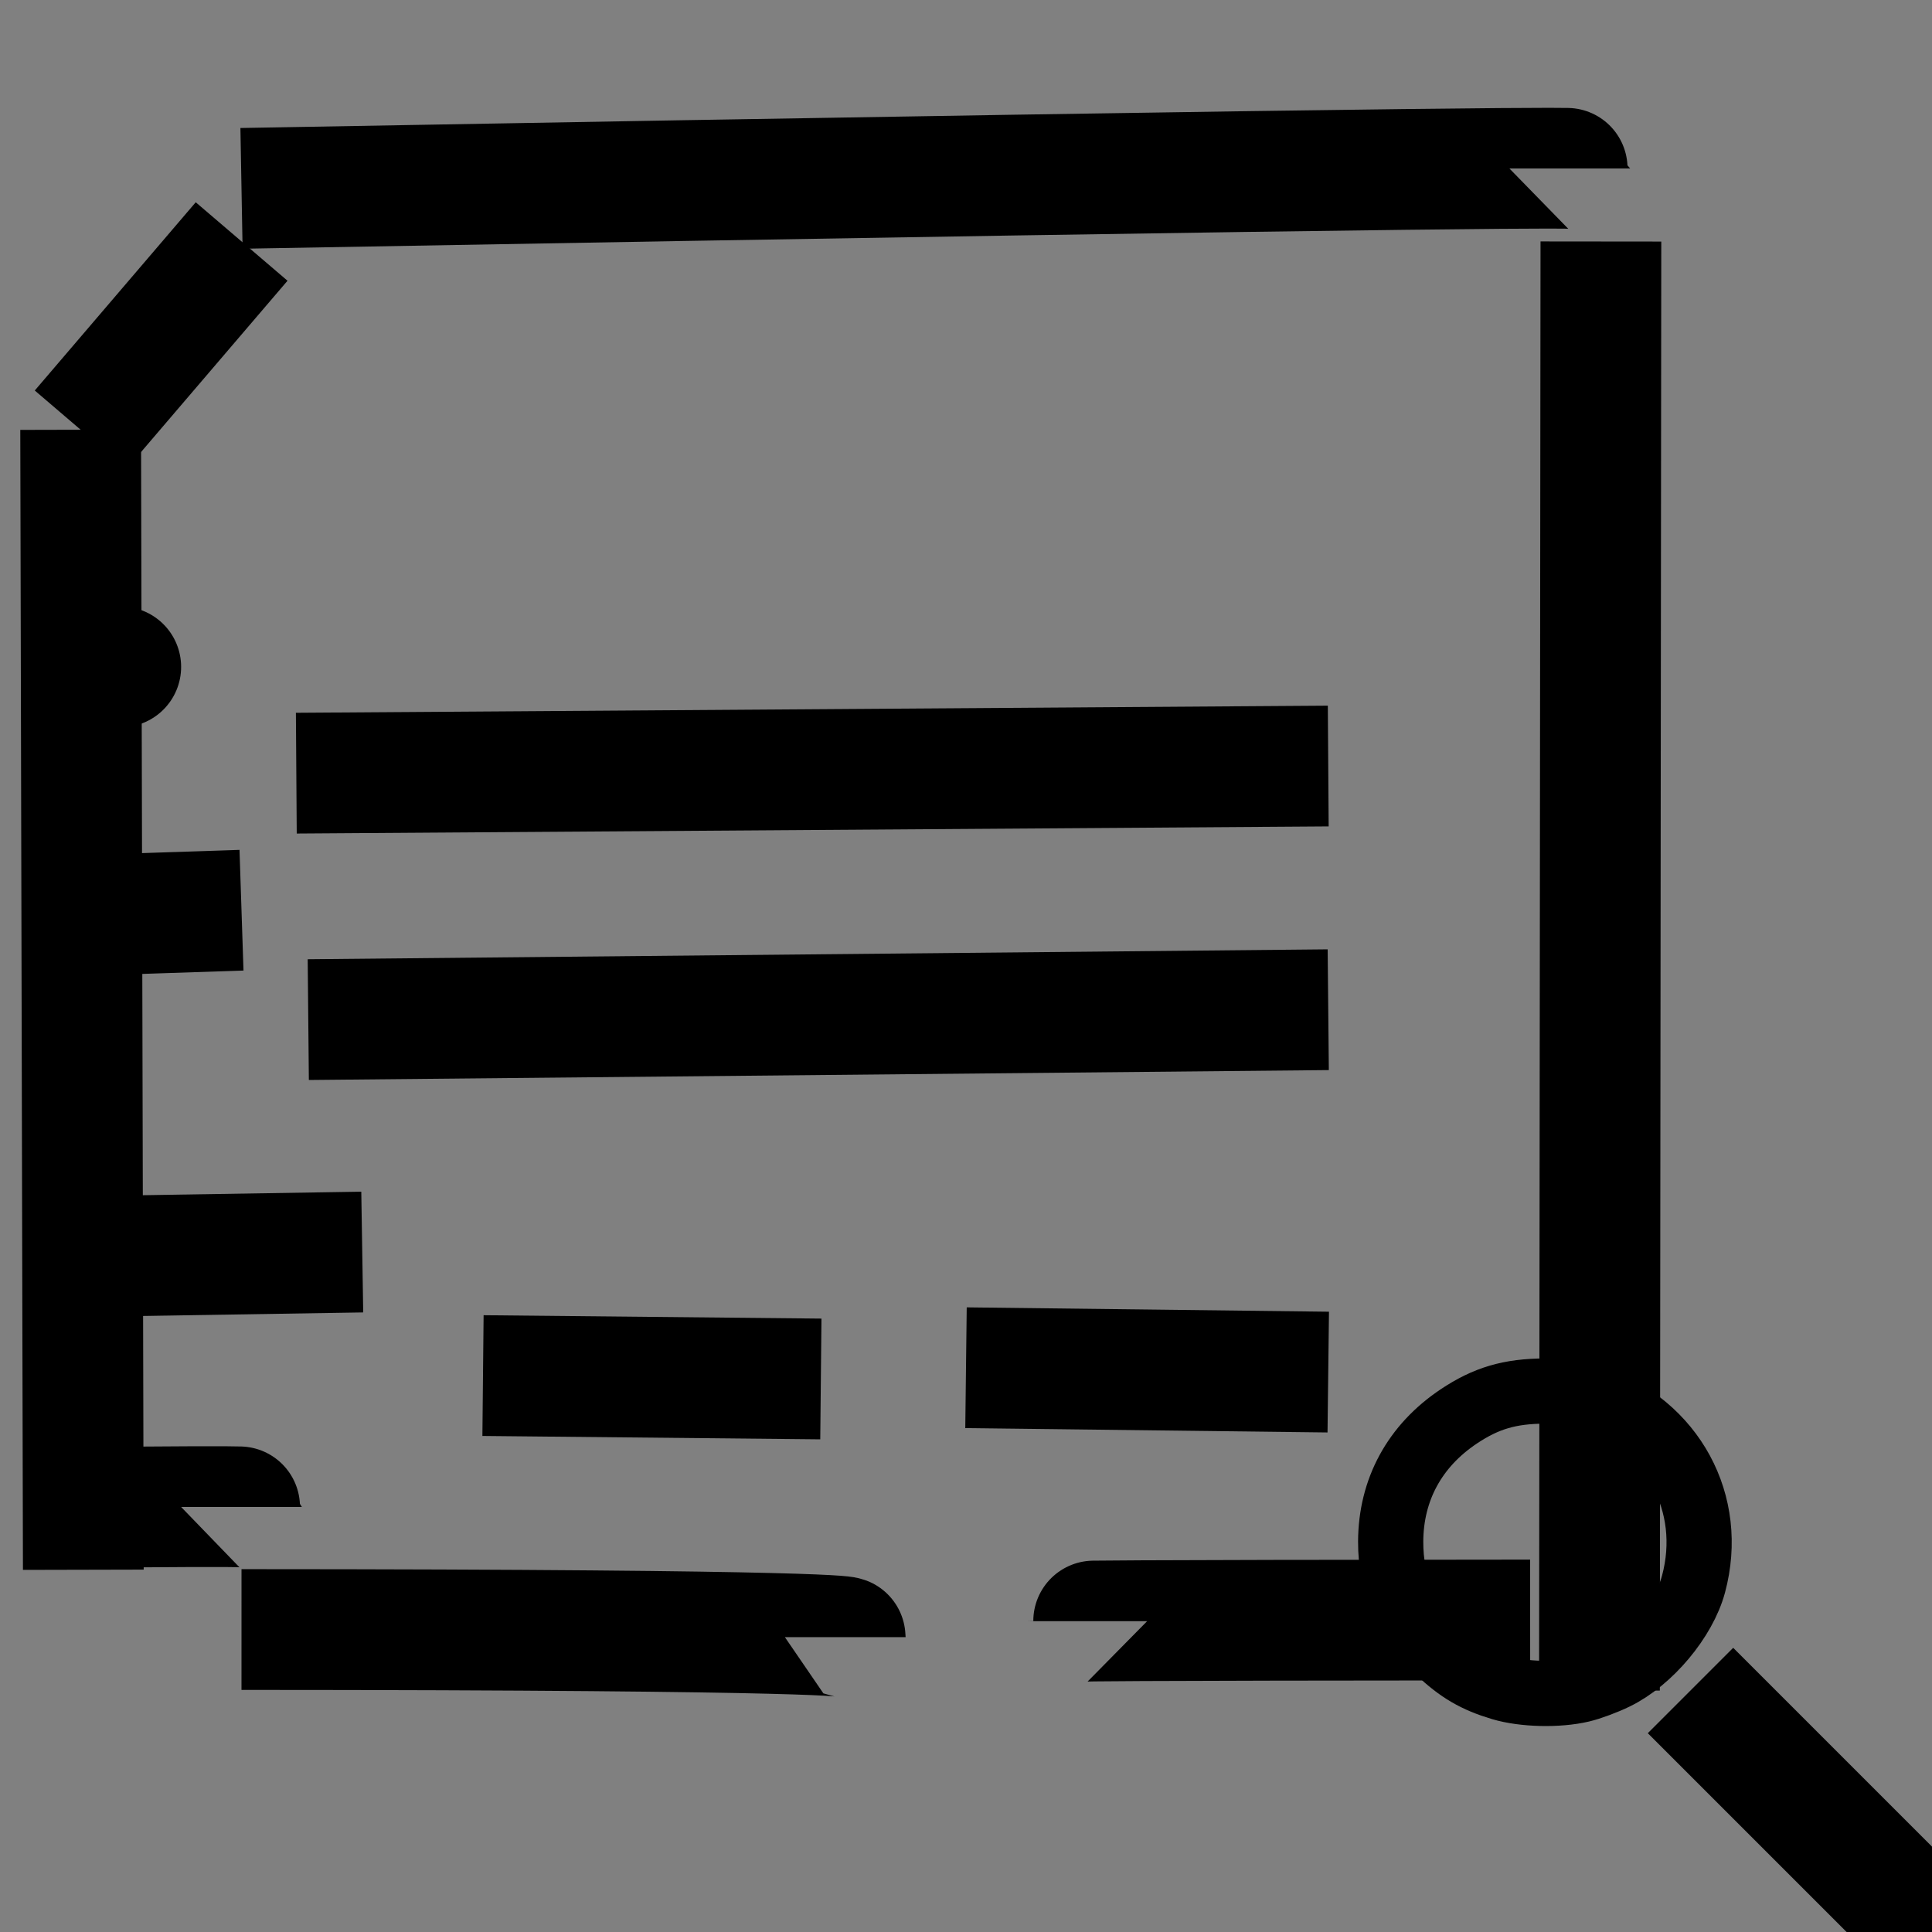 <?xml version="1.0" encoding="UTF-8"?>
<svg id="SVGRoot" width="16px" height="16px" version="1.1" viewBox="0 0 16 16" xmlns="http://www.w3.org/2000/svg" xmlns:cc="http://creativecommons.org/ns#" xmlns:dc="http://purl.org/dc/elements/1.1/" xmlns:rdf="http://www.w3.org/1999/02/22-rdf-syntax-ns#">
 <rect x="0" y="0" width="16" height="16" fill="#808080" stroke="none"/>
 <g stroke="#000">
  <g fill="none" stroke-width="1px">
   <path d="m0 555c0.168 0.172 0.339 0.341 0.505 0.515 0.013 0.014 0 0.118 0 0.141 0 0.079-0.001 0.161-0.033 0.228-0.036 0.077 0.04 0.297 0 0.366-0.063 0.109 0.001 0.24-0.037 0.356-0.052 0.156-0.02 0.37-0.02 0.536v0.998c0 0.131-0.052 0.621-0.016 0.716 0.003 9e-3 0.015 0.011 0.02 0.02 0.035 0.062-0.035 0.183 0 0.245 0.05 0.088 0.018 0.499 0.018 0.636 0 0.213-0.036 0.777 0.037 0.924 0.027 0.055-0.006 0.446-0.02 0.512-0.03 0.146 0 0.369 0 0.521 0 0.206-0.02 0.403-0.02 0.608 0 0.228-0.02 0.443-0.02 0.672v0.162c0 0.033 0.028 0.114 0 0.098-0.141-0.08-0.276-0.169-0.415-0.253"/>
   <path d="m1 555c-0.113-0.064-0.228-0.125-0.34-0.192-0.006-3e-3 0.013 0 0.02 0 0.037 0 0.061-2e-3 0.091-0.017 0.044-0.022 0.196-0.111 0.229-0.144 0.055-0.055 0.107-0.074 0.168-0.12 0.091-0.069 0.177-0.151 0.272-0.215 0.031-0.021 0.066-0.027 0.093-0.054 0.035-0.035 0.102-0.059 0.145-0.082 0.088-0.049 0.163-0.118 0.256-0.149 0.065-0.021 0.123-0.043 0.183-0.073 0.033-0.017 0.098-7e-3 0.135-0.02 0.029-9e-3 0.07-0.059 0.096-0.077 0.059-0.04 0.135-0.051 0.195-0.09 0.019-0.013 0.031-0.037 0.05-0.05 0.041-0.027 0.095-0.039 0.136-0.059 0.044-0.022 0.223-0.153 0.244-0.192 0.04-0.076 0.042-0.189 0.011-0.276-0.02-0.055 0.017-0.138 0.015-0.19"/>
   <path d="m1 564c-0.006-0.029 0.01-0.092-0.019-0.086-0.029 6e-3 -8.1092e-4 0.064 0.019 0.086 0.029 0.032 0.078 0.04 0.116 0.062 0.017 0.01 0.108 0.114 0.116 0.131 0.002 4e-3 0 0.01 0 0.015 0.007 0.013 0.012 0.026 0.02 0.038 0.02 0.029 0.436 0.513 0.447 0.519 0.01 5e-3 0.027-5e-3 0.037 0 0.015 7e-3 0.039 0.054 0.051 0.063 0.081 0.061 0.11 0.084 0.213 0.173"/>
   <path d="m12 554c0.134-0.159 0.27-0.317 0.401-0.478 0.003-4e-3 -0.009 0-0.014 0h-0.076c-0.036 0-0.049-0.01-0.077-0.02-0.041-0.014-0.096 0.014-0.137 0-0.224-0.075-0.545-0.09-0.776-0.027-0.032 9e-3 -0.073-0.01-0.104 0-0.056 0.019-0.111 0.037-0.172 0.037-0.079 0-0.156 0.019-0.238 0.019-0.148 0-0.657-0.038-0.772 0.019-0.024 0.012-0.07-9e-3 -0.096 0-0.009 3e-3 -0.011 0.017-0.02 0.02-0.061 0.015-0.153 0-0.215 0-0.067 0-0.509 0.023-0.569 0-0.038-0.014-0.052-0.019-0.094-0.019h-1.515c-0.022 0-0.579 0.018-0.612 0-0.107-0.059-0.29-0.064-0.417-0.096-0.096-0.024-0.232 0-0.331 0-0.054 0-0.038 7.8e-4 -0.078-0.019-0.054-0.028-0.198 0-0.262 0-0.083 0-0.217 6e-3 -0.287-0.028-0.042-0.021-0.117 0.015-0.162 0-0.048-0.016-0.091-0.021-0.139-0.039-0.043-0.016-0.742-0.017-0.808 0-0.045 0.011-0.089 0.032-0.137 0.039-0.1 0.014-0.212 0-0.314 0-0.197 0-0.376 0.021-0.561-0.031-0.181-0.051-0.281-0.251-0.422-0.376"/>
   <path d="m13 555c-0.283-0.139 0.367-0.312 0.459-0.176 0.044 0.065 0.038 0.151 0.073 0.212 0.025 0.042-1e-3 0.092 0.019 0.133 0.077 0.154-0.011 0.51 0.019 0.692 0.017 0.104 0.033 0.212 0.059 0.314 0.023 0.09 0.004 0.205 0.039 0.31 0.029 0.088 0 0.241 0 0.334v0.707c0 0.195 0.04 0.581-0.02 0.758-0.025 0.076 0 0.38 0 0.484v1.181c0 0.212 0.038 0.471-0.033 0.669-0.014 0.039 0 0.113 0 0.153 0 0.115 0.029 0.648 0 0.733-0.05 0.149 0.02 0.435-0.019 0.537-0.04 0.102-0.008 0.233-0.055 0.324-0.022 0.044 0.024 0.125 0 0.168-0.042 0.075-0.027 0.515-0.027 0.625 0 0.451 0.028 0.91-0.078 1.337-0.011 0.043 0.011 0.094 0 0.136-0.018 0.073-0.034 0.252-0.059 0.299-0.026 0.051 0.042 0.194 0.055 0.242 0.014 0.052-0.017 0.119 0 0.171 0.005 0.014 0.026 0.036 0.02 0.056-0.008 0.025-0.031-5e-3 -0.036-0.01-0.139-0.131-0.278-0.262-0.416-0.392"/>
   <path d="m13 565c-0.035 0.154-0.064 0.309-0.104 0.461-4.81e-4 2e-3 -0.045 0-0.05 0-0.023 0-0.095 0.018-0.118 0.03-0.041 0.021-0.112-0.018-0.155 0-0.041 0.017-0.061 0.019-0.106 0.019-0.077 0-0.439 0.036-0.488 0.01-0.021-0.012-0.113-0.044-0.141-0.026-0.07 0.044-0.397 0.049-0.463 0.02-0.067-0.029-0.543 0-0.664 0h-0.649c-0.013 0-0.037-0.02-0.038-7e-3 -0.013 0.164-0.016 0.329-0.024 0.494"/>
   <path d="m8 566c0.081-0.142 0.167-0.281 0.243-0.425 2.75e-4 -5.2e-4 -0.139 0.02-0.154 0.02-0.15 0 0.015-9e-3 -0.098 0.02-0.114 0.029-0.273 0-0.392 0-0.122 0-0.237 0.01-0.352 0.039-0.115 0.029-0.325 0-0.448 0-0.107 0-0.47-0.029-0.556 0-0.055 0.018-0.076 0.02-0.137 0.02-0.365 0-0.715 0.016-1.056-0.091-0.072-0.023-0.152-0.015-0.225-0.039-0.041-0.014-0.096 0.014-0.137 0-0.083-0.028-0.169-0.035-0.26-0.059-0.042-0.011-0.093 0.011-0.135 0-0.028-7e-3 -0.051-0.03-0.079-0.039-0.047-0.016-0.108 0.012-0.157 0-0.121-0.03-0.255-0.02-0.382-0.02-0.045 0-0.058-8e-3 -0.092-0.019-0.089-0.029-0.572 0-0.709 0-0.052 0-0.124-0.013-0.176 0-0.103 0.026-0.21 0.061-0.313 0.079-0.076 0.013-0.16 7.3e-4 -0.235 0.02-0.026 6e-3 -0.179 0.039-0.179 0.039 0.007 0.153 0.019 0.305 0.029 0.458"/>
   <path d="m14 566 2 1.8"/>
   <path d="m1 556c-0.024 0.064-0.051 0.126-0.071 0.191-0.005 0.017 0.036 0 0.055 0h0.152c0.04 0 0.047 5e-3 0.085 0.018 0.021 8e-3 0.373 0.018 0.422 0.018 0.037 0-0.008-4e-3 0.036 0.019 0.027 0.014 0.102 0 0.132 0 0.016 0 0.043 0.011 0.057 0.018 0.007 3e-3 0.012 0.022 0.016 0.016 0.045-0.09 0.078-0.186 0.117-0.28"/>
   <path d="m2 557c0.059 0.064 0.115 0.13 0.176 0.19 0.011 0.011 0.07 0 0.09 0 0.099 0 0.23-0.025 0.326 0 0.04 0.011 0.074 0.028 0.116 0.039 0.046 0.012 0.101-9e-3 0.148 0 0.103 0.021 0.206 0.022 0.309 0.039 0.261 0.043 0.532 0.093 0.801 0.039 0.073-0.015 0.142-1e-3 0.216-0.02 0.072-0.018 0.16 0.011 0.234 0 0.065-9e-3 0.13-0.028 0.196-0.039 0.229-0.038 0.46 0.058 0.689 0.02 0.306-0.051 0.665-0.035 0.975 0 0.094 0.01 0.203-0.023 0.294 0 0.296 0.074 0.607 0.073 0.911 0.1 0.115 0.01 0.239-0.019 0.353 0 0.097 0.016 0.194 0.051 0.294 0.059 0.17 0.013 0.347 3e-3 0.517 0.02 0.195 0.019 0.019 0.012 0.157 0.039 0.073 0.015 0.18 0 0.254 0h1.156c0.155 0 0.319 0.017 0.466-0.02 0.078-0.019 0.164 0.021 0.234-0.018 0.076-0.043 0.506 0.047 0.634-0.031 0.2-0.123-0.147 0.158 0.454-0.419"/>
   <path d="m1 559c0.043 0.108 0.08 0.218 0.128 0.324 0.002 4e-3 0.113 0 0.157 0 0.088 0 0.149 2.3e-4 0.225 0.036 0.037 0.018 0.083 4.2e-4 0.121 0.019 0.043 0.021 0.164 0 0.214 0 0.137 2e-5 0.101-0.255 0.155-0.38"/>
   <path d="m2 560c0.099 0.095 0.189 0.198 0.296 0.284 0.011 8e-3 0.023-0.015 0.036-0.019 0.06-0.021 0.168 0 0.233 0 0.296 0 0.751 0.048 1.011-0.039 0.093-0.031 0.274 0.01 0.391-0.02 0.145-0.036 0.481 0.018 0.603 0.059 0.049 0.017 0.122 6e-3 0.176 0.02 0.09 0.022 0.22 0 0.312 0h0.784c0.084 0 0.155 6e-3 0.236 0.02 0.18 0.03 0.532 0 0.723 0 0.101 0 0.213 0.014 0.313 0 0.427-0.061 0.833-0.117 1.269-0.117 0.113 0 0.312-0.027 0.418 0 0.061 0.015 0.118 0.025 0.176 0.039 0.042 0.011 0.096-0.014 0.137 0 0.042 0.014 0.092 0.028 0.14 0.036 0.111 0.02 0.223-0.017 0.331 0.019 0.093 0.032 0.382-0.038 0.451 0 0.136 0.075 0.291 0.069 0.421 0.133 0.03 0.015 0.078 2e-3 0.109 0.016 0.062 0.028 0.163-0.017 0.229 0 0.04 0.01 0.105 0.038 0.145 0.038 0.185 0 0.446 0.041 0.603-0.036 0.046-0.022 0.113 0.011 0.16-0.013 0.017-9e-3 0.133 0.014 0.139 0 0.056-0.138 0.106-0.279 0.159-0.418"/>
   <path d="m1 562c-0.046 0.069-0.095 0.136-0.138 0.208-0.002 4e-3 0.059 2e-3 0.107 0.018 0.076 0.025 0.171 0.032 0.25 0.032 0.042 0-0.009-4e-3 0.037 0.019 0.04 0.021 0.154 6e-3 0.214 0.038 0.032 0.017 0.091-0.017 0.123 0 0.062 0.032 0.356 0.075 0.432 0.075 0.212 0 0.414 0.012 0.615-0.038 0.042-0.011 0.092 9e-3 0.135 0 0.098-0.02 0.022-0.014 0.098-0.039 0.076-0.026 0.389 0 0.49 0 0.064 0 0.428 4e-3 0.455 0.018 0.04 0.02 0.056 0.037 0.104 0.037 0.01 0-0.027 0.027-0.025 0.017 0.03-0.13 0.069-0.257 0.103-0.386"/>
   <path d="m4 563c0.075 0.125 0.145 0.252 0.225 0.374 0.01 0.016 0.038 0 0.057 0h1.077c0.062 0 0.274 0.024 0.323 0 0.08-0.04 0.194-0.028 0.284-0.059 0.084-0.029 0.224 0.041 0.303 0 0.054-0.028 0.121-0.038 0.188-0.038 0.046 0-0.009 5e-3 0.039-0.019 0.047-0.024 0.117 0.01 0.166-0.015 0.034-0.018 0.091 0.016 0.128 0.016 0.021 0 0.15 8e-3 0.152 0 0.025-0.085 0.039-0.173 0.059-0.259"/>
   <path d="m8 563c0.049 0.14 0.093 0.282 0.146 0.421 0.006 0.015 0.033-4e-3 0.049 0 0.085 0.022 0.008 0.02 0.057 0.02 0.065 0 0.162 0.023 0.231 0.032 0.046 6e-3 0.113-0.015 0.157 0 0.04 0.013 0.055 0.02 0.098 0.02 0.071 0 0.209 9.4e-4 0.209 0 0.023-0.163 0.036-0.328 0.054-0.492"/>
   <path d="m0.668 3.559 0.022 9.441"/>
   <path d="m0.668 3.559 1.333-1.559"/>
   <path d="m2 1.56c11-0.198 11-0.165 11-0.165"/>
   <path d="m16 16-2-2z"/>
   <path d="m13.246 14 0.012-12z"/>
   <path d="m1 12.481c1-0.008 1-0.001 1-0.001"/>
   <path d="m2 13.495c5 0.001 5 0.063 5 0.063"/>
   <path d="M 12.672,13.416 C 9,13.418 9,13.426 9,13.426"/>
   <path d="m1 5.523c1 0.013 1 0.013 0 0z"/>
   <path d="m2.454 6.403 8.546-0.059"/>
   <path d="m1 7.571 1-0.033"/>
   <path d="m2.553 8.444 8.447-0.082"/>
   <path d="m1 10.401 2-0.032"/>
   <path d="m4 11.392 2.798 0.028z"/>
   <path d="m8 11.327c3 0.036 3 0.036 3 0.036"/>
  </g>
  <circle cx="12.793" cy="12.772" rx="1.793" ry="1.772" fill="#fff" fill-rule="evenodd"/>
  <path d="m12.433 13.978c-0.214-0.064-0.35-0.143-0.52-0.304-0.27-0.255-0.397-0.548-0.396-0.908 2e-3 -0.43 0.199-0.792 0.564-1.036 0.226-0.151 0.423-0.209 0.714-0.21 0.201-3.9e-4 0.253 0.007 0.393 0.055 0.665 0.229 1.016 0.877 0.837 1.544-0.079 0.294-0.361 0.631-0.645 0.77-0.083 0.041-0.21 0.088-0.282 0.105-0.195 0.046-0.481 0.039-0.665-0.016z" fill-opacity="0" stroke-width=".54"/>
 </g>
</svg>
